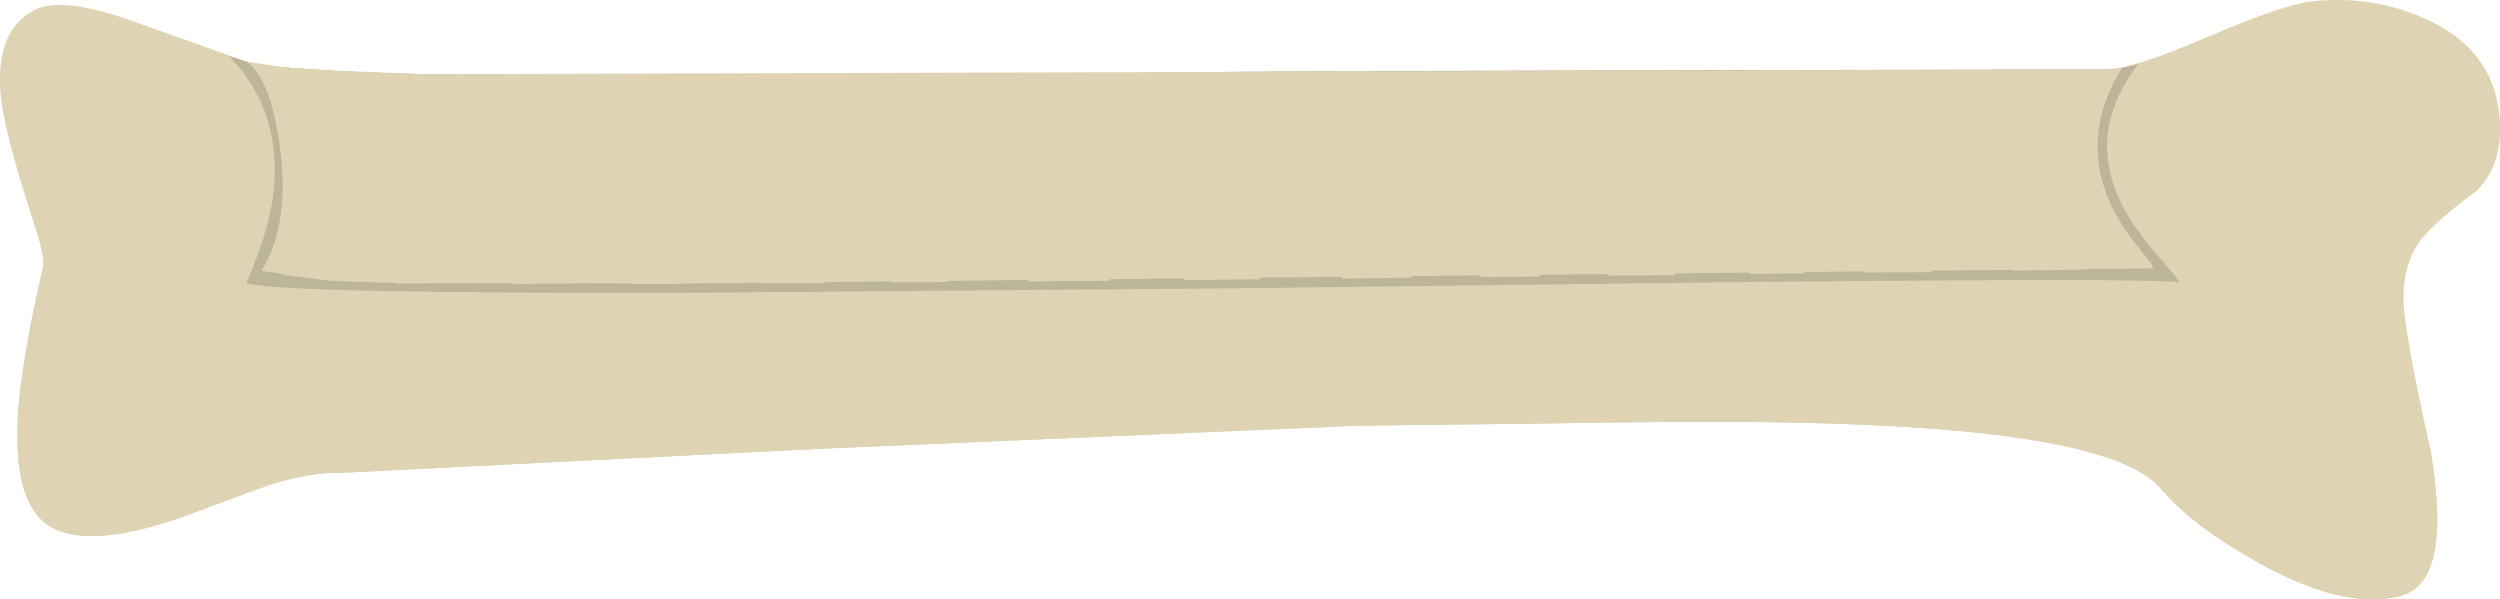 <?xml version="1.0" encoding="UTF-8" standalone="no"?>
<svg xmlns:xlink="http://www.w3.org/1999/xlink" height="96.6px" width="402.9px" xmlns="http://www.w3.org/2000/svg">
  <g transform="matrix(1.0, 0.0, 0.0, 1.0, 0.0, 0.0)">
    <use height="96.6" transform="matrix(1.0, 0.0, 0.0, 1.0, 0.0, 0.0)" width="402.9" xlink:href="#shape0"/>
    <use height="32.4" transform="matrix(1.0, 0.0, 0.0, 1.0, 17.4, 10.1)" width="16.8" xlink:href="#sprite0"/>
    <use height="19.25" transform="matrix(1.0, 0.0, 0.0, 1.0, 373.05, 5.45)" width="23.35" xlink:href="#sprite1"/>
    <use height="38.15" transform="matrix(1.0, 0.0, 0.0, 1.0, 36.9, 9.05)" width="314.3" xlink:href="#sprite2"/>
    <use height="35.8" transform="matrix(1.0, 0.0, 0.0, 1.0, 39.6, 9.9)" width="307.4" xlink:href="#sprite3"/>
    <use height="53.6" transform="matrix(1.0, 0.0, 0.0, 1.0, 2.8, 43.0)" width="386.65" xlink:href="#sprite4"/>
    <use height="28.95" transform="matrix(1.0, 0.0, 0.0, 1.0, 5.35, 54.35)" width="125.55" xlink:href="#sprite5"/>
    <use height="22.25" transform="matrix(1.0, 0.0, 0.0, 1.0, 150.7, 59.55)" width="205.9" xlink:href="#sprite6"/>
    <use height="19.55" transform="matrix(1.0, 0.0, 0.0, 1.0, 13.15, 41.0)" width="34.15" xlink:href="#sprite7"/>
    <use height="39.1" transform="matrix(1.0, 0.0, 0.0, 1.0, 357.45, 41.25)" width="19.85" xlink:href="#sprite8"/>
    <use height="3.6" transform="matrix(1.0, 0.0, 0.0, 1.0, 100.9, 51.2)" width="232.0" xlink:href="#sprite9"/>
    <use height="34.15" transform="matrix(1.0, 0.0, 0.0, 1.0, 45.6, 11.05)" width="7.65" xlink:href="#sprite10"/>
    <use height="32.4" transform="matrix(1.0, 0.0, 0.0, 1.0, 322.2, 11.2)" width="13.95" xlink:href="#sprite11"/>
    <use height="32.65" transform="matrix(1.0, 0.0, 0.0, 1.0, 299.4, 11.25)" width="11.8" xlink:href="#sprite12"/>
    <use height="33.75" transform="matrix(1.0, 0.0, 0.0, 1.0, 63.85, 11.95)" width="9.8" xlink:href="#sprite13"/>
    <use height="33.5" transform="matrix(1.0, 0.0, 0.0, 1.0, 82.7, 12.25)" width="10.1" xlink:href="#sprite14"/>
    <use height="33.35" transform="matrix(1.0, 0.0, 0.0, 1.0, 101.7, 12.4)" width="8.45" xlink:href="#sprite15"/>
    <use height="33.3" transform="matrix(1.0, 0.0, 0.0, 1.0, 121.75, 12.35)" width="11.2" xlink:href="#sprite16"/>
    <use height="33.3" transform="matrix(1.0, 0.0, 0.0, 1.0, 143.6, 12.2)" width="9.0" xlink:href="#sprite17"/>
    <use height="33.4" transform="matrix(1.0, 0.0, 0.0, 1.0, 165.7, 11.95)" width="13.15" xlink:href="#sprite18"/>
    <use height="33.5" transform="matrix(1.0, 0.0, 0.0, 1.0, 188.55, 11.65)" width="14.6" xlink:href="#sprite19"/>
    <use height="33.4" transform="matrix(1.0, 0.0, 0.0, 1.0, 215.6, 11.5)" width="11.85" xlink:href="#sprite20"/>
    <use height="33.25" transform="matrix(1.0, 0.0, 0.0, 1.0, 238.5, 11.4)" width="9.7" xlink:href="#sprite21"/>
    <use height="33.05" transform="matrix(1.0, 0.0, 0.0, 1.0, 259.15, 11.35)" width="10.75" xlink:href="#sprite22"/>
    <use height="32.85" transform="matrix(1.0, 0.0, 0.0, 1.0, 281.95, 11.3)" width="8.85" xlink:href="#sprite23"/>
    <use height="30.85" transform="matrix(1.0, 0.0, 0.0, 1.0, 0.4, 2.25)" width="6.7" xlink:href="#sprite24"/>
  </g>
  <defs>
    <g id="shape0" transform="matrix(1.0, 0.0, 0.0, 1.0, 0.0, 0.0)">
      <path d="M402.8 18.45 Q403.6 26.2 399.2 30.7 393.45 34.95 390.95 37.7 389.55 39.25 388.75 40.95 387.3 44.05 387.35 48.35 387.45 53.55 391.75 72.7 394.7 90.35 389.45 94.7 388.35 95.65 386.5 96.15 377.45 98.2 364.0 90.7 353.35 84.8 348.15 78.65 339.9 69.05 288.9 68.1 273.7 67.8 248.85 68.25 L218.95 68.6 131.5 72.35 55.05 76.2 Q50.15 76.05 43.4 78.15 L31.6 82.5 Q16.75 88.15 9.65 85.6 1.45 82.7 3.05 64.85 3.6 59.25 5.15 51.6 L6.95 43.0 Q7.15 41.7 6.25 38.5 L4.85 34.05 Q0.75 21.3 0.15 15.7 -0.95 5.0 5.55 1.6 9.7 -0.55 20.25 3.0 L39.6 9.9 Q47.95 12.35 109.55 12.4 145.75 12.4 192.75 11.65 207.9 11.4 339.4 11.2 343.6 11.2 355.55 6.05 368.1 0.65 372.75 0.2 382.2 -0.8 390.7 2.95 401.65 7.75 402.8 18.45" fill="#ded3b2" fill-rule="evenodd" stroke="none"/>
    </g>
    <g id="sprite0" transform="matrix(1.0, 0.0, 0.0, 1.0, 0.0, 0.0)">
      <use height="32.4" transform="matrix(1.0, 0.0, 0.0, 1.0, 0.0, 0.0)" width="16.8" xlink:href="#shape1"/>
    </g>
    <g id="shape1" transform="matrix(1.0, 0.0, 0.0, 1.0, 0.0, 0.0)">
      <path d="M0.0 0.0 Q4.25 2.3 8.5 5.5 16.95 11.9 16.8 16.35 16.6 20.75 12.0 27.0 9.7 30.15 7.4 32.4 8.45 23.25 7.95 18.25 7.65 15.15 3.8 7.25 L0.0 0.0" fill="#ded3b2" fill-rule="evenodd" stroke="none"/>
    </g>
    <g id="sprite1" transform="matrix(1.0, 0.0, 0.0, 1.0, 0.05, 0.05)">
      <use height="19.25" transform="matrix(1.0, 0.0, 0.0, 1.0, -0.05, -0.05)" width="23.35" xlink:href="#shape2"/>
    </g>
    <g id="shape2" transform="matrix(1.0, 0.0, 0.0, 1.0, 0.05, 0.05)">
      <path d="M9.55 0.6 Q14.3 1.85 18.2 4.75 22.4 7.9 23.15 11.2 23.95 15.05 19.7 17.95 16.45 20.15 12.0 18.4 8.1 16.85 4.6 13.0 1.2 9.3 0.25 5.8 -0.75 2.0 1.8 0.7 4.6 -0.7 9.55 0.6" fill="#ded3b2" fill-rule="evenodd" stroke="none"/>
    </g>
    <g id="sprite2" transform="matrix(1.0, 0.0, 0.0, 1.0, 0.0, 0.0)">
      <use height="38.15" transform="matrix(1.0, 0.0, 0.0, 1.0, 0.0, 0.0)" width="314.3" xlink:href="#shape3"/>
    </g>
    <g id="shape3" transform="matrix(1.0, 0.0, 0.0, 1.0, 0.0, 0.0)">
      <path d="M314.3 36.45 Q310.8 35.75 244.7 36.4 L163.25 37.4 78.6 38.1 Q8.85 38.35 2.8 36.6 6.4 28.2 7.1 22.6 8.85 9.05 0.0 0.0 L2.7 0.85 Q11.05 3.3 72.65 3.35 108.85 3.35 155.85 2.6 171.0 2.35 302.5 2.15 304.5 2.15 307.7 1.25 298.9 12.75 305.55 24.85 307.45 28.3 311.1 32.45 314.25 35.95 314.3 36.45" fill="#bdb59a" fill-rule="evenodd" stroke="none"/>
    </g>
    <g id="sprite3" transform="matrix(1.0, 0.0, 0.0, 1.0, 0.0, 0.0)">
      <use height="35.8" transform="matrix(1.0, 0.0, 0.0, 1.0, 0.0, 0.0)" width="307.4" xlink:href="#shape4"/>
    </g>
    <g id="shape4" transform="matrix(1.0, 0.0, 0.0, 1.0, 0.0, 0.0)">
      <path d="M307.3 33.35 L70.55 35.8 24.25 35.7 15.75 35.45 13.35 35.3 2.55 33.75 Q7.2 26.15 5.5 13.75 3.95 2.4 0.0 0.0 L6.1 0.95 13.65 1.45 28.55 2.05 299.8 1.3 302.35 1.05 Q295.15 12.85 301.25 24.4 302.9 27.5 305.85 31.0 307.8 33.35 307.3 33.35" fill="#ded3b2" fill-rule="evenodd" stroke="none"/>
    </g>
    <g id="sprite4" transform="matrix(1.0, 0.0, 0.0, 1.0, 0.0, 0.0)">
      <use height="53.6" transform="matrix(1.0, 0.0, 0.0, 1.0, 0.0, 0.0)" width="386.65" xlink:href="#shape5"/>
    </g>
    <g id="shape5" transform="matrix(1.0, 0.0, 0.0, 1.0, 0.0, 0.0)">
      <path d="M362.1 41.25 Q366.95 46.15 371.6 48.35 377.5 51.15 381.2 51.85 L386.65 51.7 Q385.55 52.65 383.7 53.15 374.65 55.2 361.2 47.7 350.55 41.8 345.35 35.65 337.1 26.05 286.1 25.1 270.9 24.8 246.05 25.25 L216.15 25.6 128.7 29.35 52.25 33.2 Q47.35 33.05 40.6 35.15 38.25 35.9 28.8 39.5 13.95 45.15 6.85 42.6 -1.35 39.7 0.25 21.85 1.15 12.55 4.15 0.0 6.0 5.2 8.85 10.4 14.6 20.9 19.7 21.2 23.55 21.4 35.55 19.55 48.8 17.45 57.0 17.3 L123.85 15.6 Q186.15 13.9 203.3 13.55 231.45 12.95 277.45 14.15 328.05 15.45 337.1 17.75 343.9 19.5 354.0 31.85 359.55 38.65 362.1 41.25" fill="#ded3b2" fill-rule="evenodd" stroke="none"/>
    </g>
    <g id="sprite5" transform="matrix(1.0, 0.0, 0.0, 1.0, 0.0, 0.0)">
      <use height="28.95" transform="matrix(1.0, 0.0, 0.0, 1.0, 0.0, 0.0)" width="125.55" xlink:href="#shape6"/>
    </g>
    <g id="shape6" transform="matrix(1.0, 0.0, 0.0, 1.0, 0.0, 0.0)">
      <path d="M101.6 14.0 L125.55 15.35 88.15 17.2 46.0 19.55 Q41.3 20.05 35.3 21.6 29.45 23.1 23.95 25.2 15.35 28.45 12.5 28.8 6.0 29.65 2.45 24.75 -0.9 20.1 0.3 9.6 0.9 4.35 2.2 0.0 2.45 10.7 7.15 16.3 11.6 21.65 18.25 20.45 L38.55 16.25 Q54.6 13.15 65.0 12.9 L101.6 14.0" fill="#ded3b2" fill-rule="evenodd" stroke="none"/>
    </g>
    <g id="sprite6" transform="matrix(1.0, 0.0, 0.0, 1.0, 0.0, 0.0)">
      <use height="22.25" transform="matrix(1.0, 0.0, 0.0, 1.0, 0.0, 0.0)" width="205.9" xlink:href="#shape7"/>
    </g>
    <g id="shape7" transform="matrix(1.0, 0.0, 0.0, 1.0, 0.0, 0.0)">
      <path d="M188.95 9.95 Q182.55 7.75 141.9 6.2 102.6 4.7 88.2 5.65 77.05 6.4 37.4 6.0 L0.0 5.4 87.65 0.35 Q106.65 -0.7 146.6 1.45 183.95 3.45 190.2 5.1 194.65 6.3 200.75 14.4 203.75 18.45 205.9 22.25 203.9 19.95 200.8 17.25 194.6 11.85 188.95 9.95" fill="#ded3b2" fill-rule="evenodd" stroke="none"/>
    </g>
    <g id="sprite7" transform="matrix(1.0, 0.0, 0.0, 1.0, 0.0, 0.0)">
      <use height="19.55" transform="matrix(1.0, 0.0, 0.0, 1.0, 0.0, 0.0)" width="34.15" xlink:href="#shape8"/>
    </g>
    <g id="shape8" transform="matrix(1.0, 0.0, 0.0, 1.0, 0.0, 0.0)">
      <path d="M0.0 0.0 Q0.65 2.1 2.3 4.8 5.6 10.15 10.6 13.0 15.6 15.85 25.4 16.5 30.25 16.85 34.15 16.6 29.25 18.1 23.45 18.95 11.9 20.65 7.55 17.35 3.25 14.0 1.2 6.65 0.15 3.0 0.0 0.0" fill="#ded3b2" fill-rule="evenodd" stroke="none"/>
    </g>
    <g id="sprite8" transform="matrix(1.0, 0.0, 0.0, 1.0, 0.0, 0.0)">
      <use height="39.1" transform="matrix(1.0, 0.0, 0.0, 1.0, 0.0, 0.0)" width="19.85" xlink:href="#shape9"/>
    </g>
    <g id="shape9" transform="matrix(1.0, 0.0, 0.0, 1.0, 0.0, 0.0)">
      <path d="M5.0 5.45 Q1.5 12.15 3.25 18.7 5.0 25.2 12.6 29.8 16.35 32.05 19.8 33.05 L14.1 33.65 19.85 39.1 Q16.4 38.1 12.35 35.35 4.25 29.8 1.15 20.9 -1.95 12.05 3.15 5.15 5.7 1.7 8.85 0.0 6.75 2.05 5.0 5.45" fill="#ded3b2" fill-rule="evenodd" stroke="none"/>
    </g>
    <g id="sprite9" transform="matrix(1.0, 0.0, 0.0, 1.0, 0.0, 0.0)">
      <use height="3.6" transform="matrix(1.0, 0.0, 0.0, 1.0, 0.0, 0.0)" width="232.0" xlink:href="#shape10"/>
    </g>
    <g id="shape10" transform="matrix(1.0, 0.0, 0.0, 1.0, 0.0, 0.0)">
      <path d="M0.0 2.85 L47.65 1.25 Q97.95 -0.3 111.05 0.05 131.95 0.55 232.0 3.55 210.55 3.8 0.0 2.85" fill="#ded3b2" fill-rule="evenodd" stroke="none"/>
    </g>
    <g id="sprite10" transform="matrix(1.0, 0.0, 0.0, 1.0, 0.0, 0.0)">
      <use height="34.15" transform="matrix(1.0, 0.0, 0.0, 1.0, 0.0, 0.0)" width="7.65" xlink:href="#shape11"/>
    </g>
    <g id="shape11" transform="matrix(1.0, 0.0, 0.0, 1.0, 0.0, 0.0)">
      <path d="M7.65 0.3 L7.35 34.15 0.0 33.25 2.65 0.0 7.65 0.3" fill="#ded3b2" fill-rule="evenodd" stroke="none"/>
    </g>
    <g id="sprite11" transform="matrix(1.0, 0.0, 0.0, 1.0, 0.0, 0.0)">
      <use height="32.4" transform="matrix(1.0, 0.0, 0.0, 1.0, 0.0, 0.0)" width="13.95" xlink:href="#shape12"/>
    </g>
    <g id="shape12" transform="matrix(1.0, 0.0, 0.0, 1.0, 0.0, 0.0)">
      <path d="M13.95 32.25 L2.0 32.4 0.0 0.0 6.7 0.0 13.95 32.25" fill="#ded3b2" fill-rule="evenodd" stroke="none"/>
    </g>
    <g id="sprite12" transform="matrix(1.0, 0.0, 0.0, 1.0, 0.0, 0.0)">
      <use height="33.3" transform="matrix(1.054, 0.0, 0.0, 0.981, 0.0, 0.0)" width="11.2" xlink:href="#shape13"/>
    </g>
    <g id="shape13" transform="matrix(1.0, 0.0, 0.0, 1.0, 0.0, 0.0)">
      <path d="M11.2 33.25 L1.05 33.3 0.0 0.05 5.85 0.0 11.2 33.25" fill="#ded3b2" fill-rule="evenodd" stroke="none"/>
    </g>
    <g id="sprite13" transform="matrix(1.0, 0.0, 0.0, 1.0, 0.0, 0.0)">
      <use height="33.35" transform="matrix(1.16, 0.0, 0.0, 1.012, 0.0, 0.0)" width="8.45" xlink:href="#shape14"/>
    </g>
    <g id="shape14" transform="matrix(1.0, 0.0, 0.0, 1.0, 0.0, 0.0)">
      <path d="M7.75 0.0 L8.45 33.3 0.0 33.35 3.4 0.0 7.75 0.0" fill="#ded3b2" fill-rule="evenodd" stroke="none"/>
    </g>
    <g id="sprite14" transform="matrix(1.0, 0.0, 0.0, 1.0, 0.0, 0.0)">
      <use height="33.4" transform="matrix(0.768, 0.0, 0.0, 1.003, 0.0, 0.0)" width="13.15" xlink:href="#shape15"/>
    </g>
    <g id="shape15" transform="matrix(1.0, 0.0, 0.0, 1.0, 0.0, 0.0)">
      <path d="M9.7 0.0 L13.15 33.3 0.0 33.4 3.4 0.05 9.7 0.0" fill="#ded3b2" fill-rule="evenodd" stroke="none"/>
    </g>
    <g id="sprite15" transform="matrix(1.0, 0.0, 0.0, 1.0, 0.0, 0.0)">
      <use height="33.35" transform="matrix(1.0, 0.0, 0.0, 1.0, 0.0, 0.0)" width="8.45" xlink:href="#shape14"/>
    </g>
    <g id="sprite16" transform="matrix(1.0, 0.0, 0.0, 1.0, 0.0, 0.0)">
      <use height="33.3" transform="matrix(1.0, 0.0, 0.0, 1.0, 0.0, 0.0)" width="11.2" xlink:href="#shape13"/>
    </g>
    <g id="sprite17" transform="matrix(1.0, 0.0, 0.0, 1.0, 0.0, 0.0)">
      <use height="33.3" transform="matrix(1.0, 0.0, 0.0, 1.0, 0.0, 0.0)" width="9.0" xlink:href="#shape16"/>
    </g>
    <g id="shape16" transform="matrix(1.0, 0.0, 0.0, 1.0, 0.0, 0.0)">
      <path d="M6.7 0.0 L9.0 33.25 0.0 33.3 1.6 0.05 6.7 0.0" fill="#ded3b2" fill-rule="evenodd" stroke="none"/>
    </g>
    <g id="sprite18" transform="matrix(1.0, 0.0, 0.0, 1.0, 0.0, 0.0)">
      <use height="33.4" transform="matrix(1.0, 0.0, 0.0, 1.0, 0.0, 0.0)" width="13.15" xlink:href="#shape15"/>
    </g>
    <g id="sprite19" transform="matrix(1.0, 0.0, 0.0, 1.0, 0.0, 0.0)">
      <use height="33.5" transform="matrix(1.0, 0.0, 0.0, 1.0, 0.0, 0.0)" width="14.6" xlink:href="#shape17"/>
    </g>
    <g id="shape17" transform="matrix(1.0, 0.0, 0.0, 1.0, 0.0, 0.0)">
      <path d="M6.15 0.0 L14.6 33.35 2.2 33.5 0.0 0.1 6.15 0.0" fill="#ded3b2" fill-rule="evenodd" stroke="none"/>
    </g>
    <g id="sprite20" transform="matrix(1.0, 0.0, 0.0, 1.0, 0.0, 0.0)">
      <use height="33.4" transform="matrix(1.0, 0.0, 0.0, 1.0, 0.0, 0.0)" width="11.85" xlink:href="#shape18"/>
    </g>
    <g id="shape18" transform="matrix(1.0, 0.0, 0.0, 1.0, 0.0, 0.0)">
      <path d="M11.85 33.25 L0.7 33.4 0.0 0.0 5.4 0.0 11.85 33.25" fill="#ded3b2" fill-rule="evenodd" stroke="none"/>
    </g>
    <g id="sprite21" transform="matrix(1.0, 0.0, 0.0, 1.0, 0.0, 0.0)">
      <use height="33.25" transform="matrix(1.0, 0.0, 0.0, 1.0, 0.0, 0.0)" width="9.7" xlink:href="#shape19"/>
    </g>
    <g id="shape19" transform="matrix(1.0, 0.0, 0.0, 1.0, 0.0, 0.0)">
      <path d="M9.7 33.15 L0.0 33.25 1.2 0.05 5.85 0.0 9.7 33.15" fill="#ded3b2" fill-rule="evenodd" stroke="none"/>
    </g>
    <g id="sprite22" transform="matrix(1.0, 0.0, 0.0, 1.0, 0.0, 0.0)">
      <use height="33.3" transform="matrix(1.194, 0.0, 0.0, 0.993, 0.0, 0.0)" width="9.0" xlink:href="#shape16"/>
    </g>
    <g id="sprite23" transform="matrix(1.0, 0.0, 0.0, 1.0, 0.0, 0.0)">
      <use height="32.85" transform="matrix(1.0, 0.0, 0.0, 1.0, 0.0, 0.0)" width="8.85" xlink:href="#shape20"/>
    </g>
    <g id="shape20" transform="matrix(1.0, 0.0, 0.0, 1.0, 0.0, 0.0)">
      <path d="M7.75 0.0 L8.85 32.75 0.0 32.85 1.7 0.0 7.75 0.0" fill="#ded3b2" fill-rule="evenodd" stroke="none"/>
    </g>
    <g id="sprite24" transform="matrix(1.0, 0.0, 0.0, 1.0, 0.0, 0.0)">
      <use height="30.85" transform="matrix(1.0, 0.0, 0.0, 1.0, 0.0, 0.0)" width="6.7" xlink:href="#shape21"/>
    </g>
    <g id="shape21" transform="matrix(1.0, 0.0, 0.0, 1.0, 0.0, 0.0)">
      <path d="M5.25 0.0 Q1.45 5.65 3.7 17.4 4.85 23.25 6.7 28.0 L4.95 30.85 2.5 22.8 Q0.0 14.1 0.0 10.95 -0.05 5.3 2.6 2.1 3.9 0.5 5.25 0.0" fill="#ded3b2" fill-rule="evenodd" stroke="none"/>
    </g>
  </defs>
</svg>
